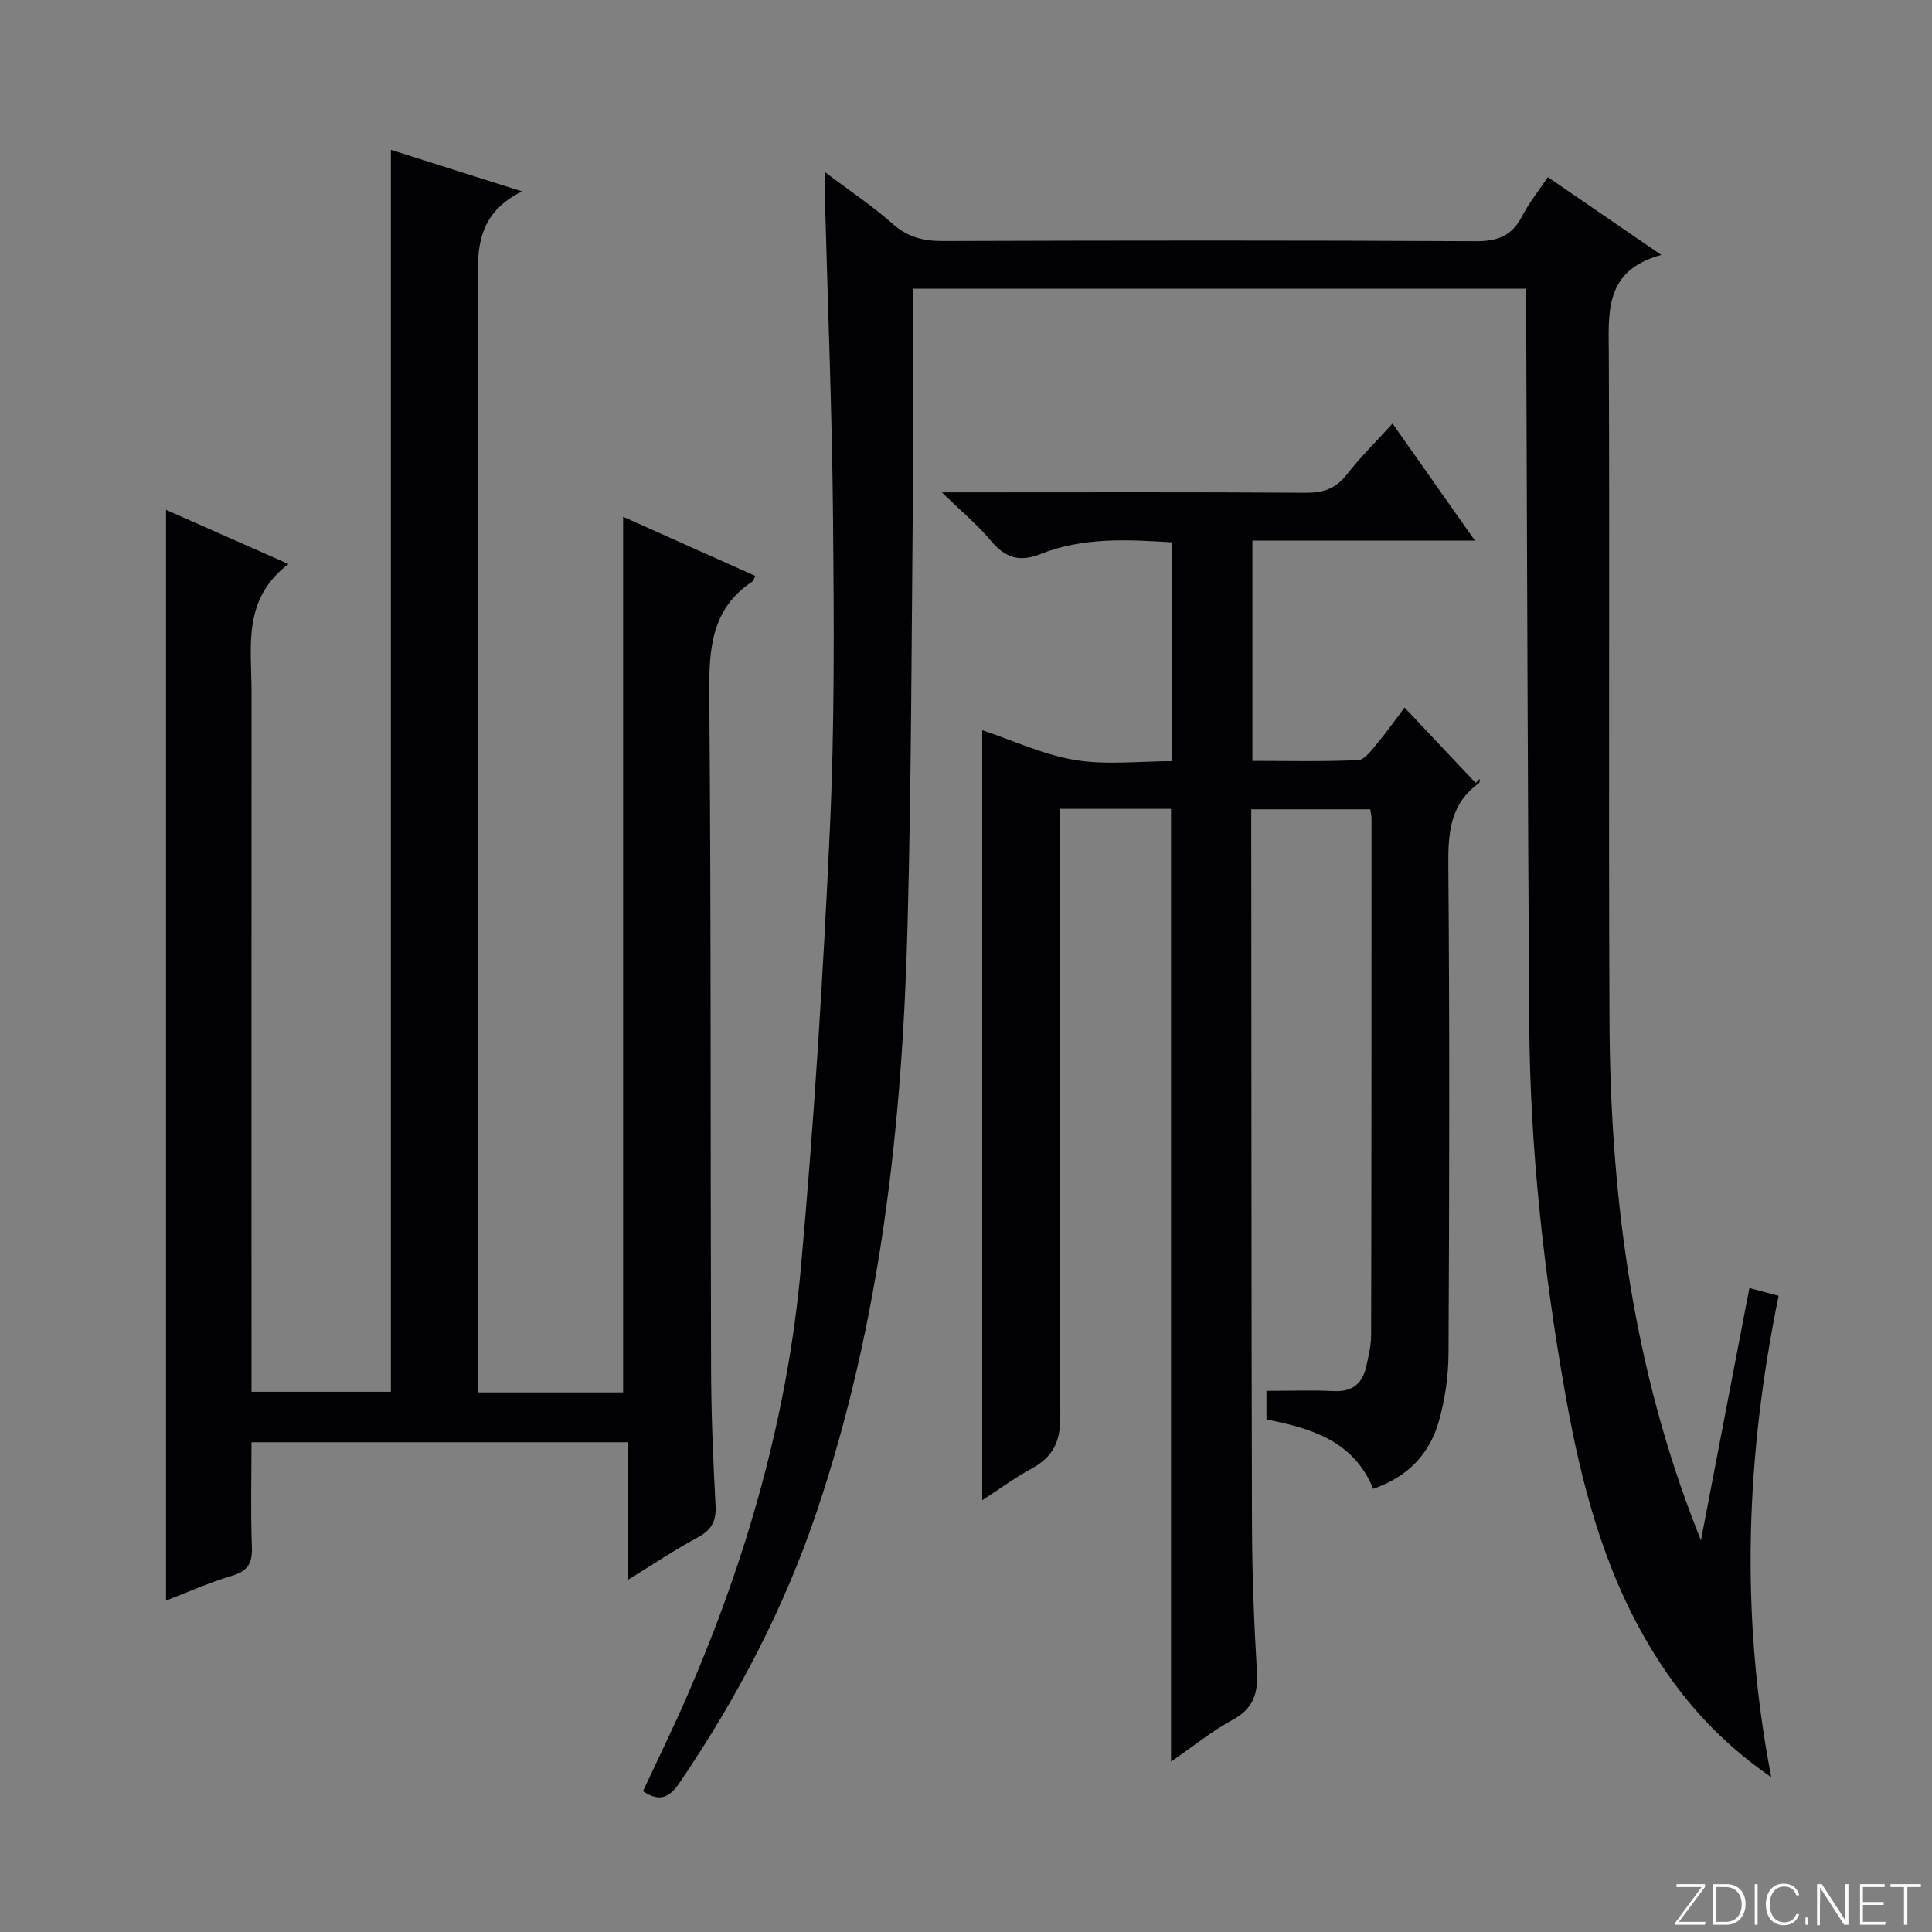 <svg enable-background="new 0 0 400 400" viewBox="0 0 400 400" xmlns="http://www.w3.org/2000/svg"><rect x="0" y="0" width="400" height="400" fill="#808080" stroke="none"/><g fill="#fbfcfa"><path d="m346.9 398 5.4-7.3h-5.2v-.6h5.9v.6l-5.4 7.2h5.5l-.1.6h-6.2v-.5z"/><path d="m354.7 390.1h2.8c2.3 0 3.9 1.6 3.9 4.1s-1.6 4.3-3.9 4.3h-2.8zm.6 7.8h2c2.2 0 3.3-1.6 3.3-3.6 0-1.8-1-3.6-3.3-3.6h-2z"/><path d="m363.9 390.1v8.4h-.6v-8.4z"/><path d="m372.5 396.3c-.4 1.3-1.4 2.3-3.2 2.3-2.4 0-3.7-1.9-3.7-4.3 0-2.3 1.2-4.3 3.7-4.3 1.8 0 2.9 1 3.2 2.4h-.6c-.4-1.1-1.1-1.8-2.5-1.8-2.1 0-3 1.9-3 3.7s.9 3.7 3 3.7c1.4 0 2.1-.7 2.5-1.7z"/><path d="m373.8 398.5v-1.5h.6v1.5z"/><path d="m376.2 398.5v-8.4h1c1.3 2 4.4 6.7 4.9 7.6-.1-1.2-.1-2.4-.1-3.8v-3.8h.7v8.4h-.9c-1.2-1.9-4.4-6.8-5-7.7.1 1.1 0 2.3 0 3.9v3.9h-.6z"/><path d="m390 394.4h-4.3v3.5h4.7l-.1.6h-5.2v-8.4h5.1v.6h-4.5v3.1h4.3v.7z"/><path d="m394.2 390.7h-2.8v-.6h6.3v.6h-2.8v7.8h-.7z"/></g><path d="m80.93 31.02c8.33 2.64 17.06 5.4 27.14 8.6-10.32 5.12-9.14 13.6-9.13 21.97.1 73.48.06 146.96.06 220.45v6.24h30.01c0-60.41 0-120.6 0-181.29 8.85 3.96 18.09 8.1 27.33 12.23-.24.56-.29.99-.52 1.14-8.66 5.7-9.05 14.14-8.97 23.51.39 46.49.22 92.98.37 139.46.03 9.48.42 18.96.93 28.43.18 3.33-.97 5.11-3.85 6.64-4.64 2.48-9.02 5.45-14.27 8.68 0-9.94 0-18.99 0-28.48-26.05 0-51.6 0-77.96 0 0 7.13-.19 14.39.08 21.63.13 3.35-.78 5.04-4.13 6.02-4.57 1.34-8.94 3.33-13.64 5.13 0-75.4 0-150.24 0-225.82 8.18 3.62 16.26 7.19 25.35 11.21-9.62 7.29-7.65 17.16-7.65 26.51-.03 46.16-.01 92.31-.01 138.47v6.4h28.86c0-85.83 0-171.37 0-257.13z" fill="#010103"/><path d="m170.83 35.65c5.22 3.95 9.82 7 13.9 10.63 3.11 2.77 6.34 3.63 10.4 3.62 36.83-.12 73.65-.16 110.48.04 4.56.02 7.48-1.18 9.55-5.22 1.42-2.77 3.42-5.23 5.31-8.05 7.69 5.28 15.07 10.34 23.48 16.11-11.9 3.24-10.9 11.96-10.86 20.77.19 45.99-.08 91.98.14 137.97.17 34.77 4.47 68.93 16.74 101.74.57 1.52 1.18 3.04 2.19 5.66 3.46-18.03 6.7-34.9 10.03-52.25 2.49.66 4.01 1.07 6.05 1.61-6.68 32.74-8.11 65.49-1.52 99.68-11.34-7.84-19.01-16.81-25.21-27.18-9.62-16.11-14.19-33.91-17.42-52.11-4.5-25.4-7.31-50.99-7.48-76.81-.32-48.64-.43-97.28-.63-145.92-.01-1.97 0-3.94 0-6.18-42.46 0-84.51 0-126.96 0 0 14.49.11 28.64-.02 42.78-.27 29.8-.32 59.62-1.11 89.41-1.09 41.15-5.58 81.86-18.83 121.14-6.74 19.97-16.46 38.46-28.28 55.89-2 2.94-3.97 4.34-7.66 1.88 3.14-6.75 6.47-13.51 9.45-20.43 12.12-28.09 20.47-57.31 23.23-87.77 2.74-30.28 4.62-60.66 6.02-91.04.99-21.44.85-42.94.65-64.41-.2-21.96-1.09-43.91-1.67-65.87-.01-1.62.03-3.24.03-5.69z" fill="#010103"/><path d="m284.31 308.24c-4.03-9.89-12.74-12.52-22.1-14.35 0-2.24 0-4.35 0-5.93 4.82 0 9.43-.17 14.03.05 3.92.18 5.91-1.71 6.67-5.25.45-2.1.97-4.25.97-6.39.08-35.66.08-71.32.08-106.98 0-.49-.14-.98-.27-1.84-8.01 0-16.05 0-24.63 0v5.55c.04 47.49.02 94.98.15 142.47.03 10.14.41 20.3 1.02 30.42.28 4.62-.74 7.78-5.08 10.12-4.33 2.34-8.2 5.52-12.7 8.62 0-66.06 0-131.52 0-197.27-7.39 0-14.82 0-23.06 0v6.35c0 39.83-.11 79.65.14 119.48.03 5.19-1.53 8.36-5.92 10.75-3.45 1.87-6.63 4.23-10.25 6.57 0-53.51 0-106.45 0-159.43 6.45 2.15 12.7 5.1 19.26 6.18 6.46 1.06 13.22.23 20.1.23 0-15.31 0-30.07 0-45.3-9.21-.58-18.46-1.11-27.31 2.42-4.37 1.75-7.34.75-10.27-2.77-2.71-3.25-6.03-6-10.13-10h6.27c23 0 45.99-.08 68.99.08 3.64.03 6.25-.81 8.55-3.75 2.84-3.64 6.16-6.91 9.49-10.58 5.66 8.05 11.08 15.74 17.06 24.24-15.83 0-30.84 0-46.07 0v45.6c7.33 0 14.62.18 21.88-.16 1.37-.06 2.8-2.06 3.92-3.4 2.02-2.41 3.82-4.99 5.7-7.48 5.01 5.32 9.86 10.46 14.71 15.6.29-.28.57-.55.86-.83-.04.3.02.74-.14.86-5.99 4.27-6.43 10.27-6.37 17.07.28 33.66.21 67.32.04 100.98-.02 4.75-.72 9.66-2.04 14.22-1.93 6.71-6.47 11.43-13.55 13.85z" fill="#010103"/></svg>